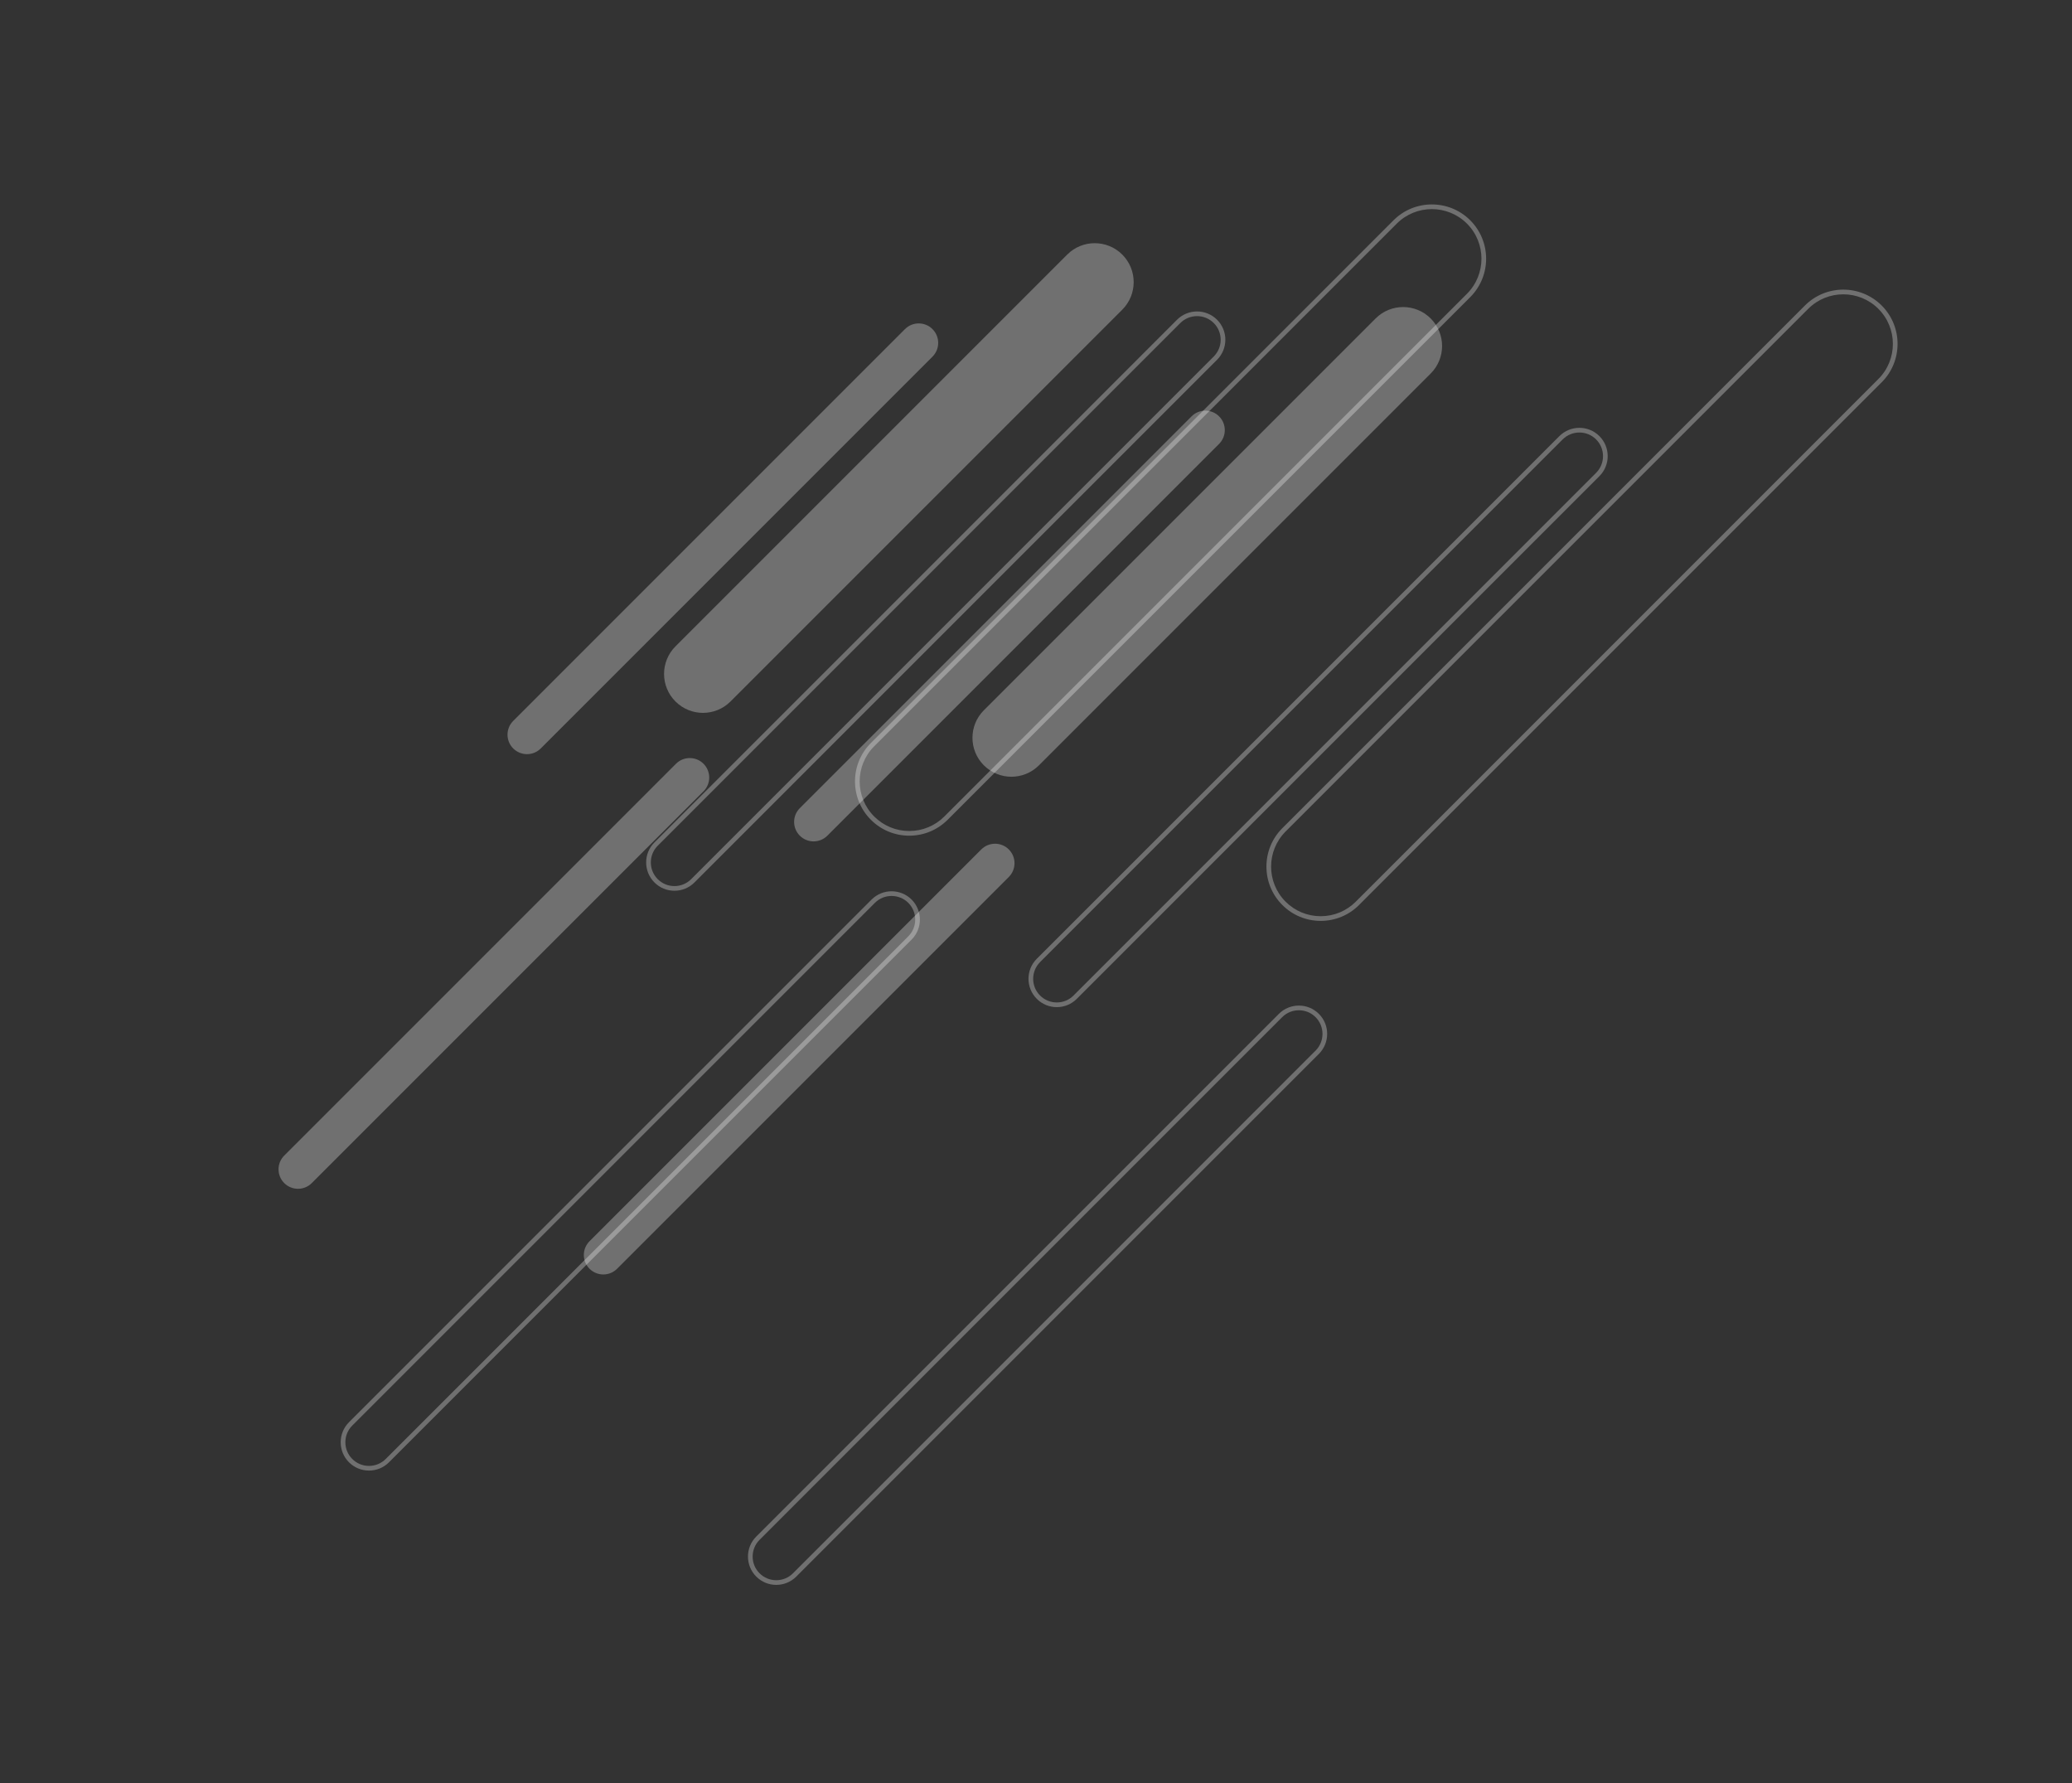 <?xml version="1.0" encoding="utf-8"?>
<!-- Generator: Adobe Illustrator 27.1.1, SVG Export Plug-In . SVG Version: 6.00 Build 0)  -->
<svg version="1.1" id="Layer_1" xmlns="http://www.w3.org/2000/svg" xmlns:xlink="http://www.w3.org/1999/xlink" x="0px" y="0px"
	 viewBox="0 0 2105.37 1811.44" style="enable-background:new 0 0 2105.37 1811.44;" xml:space="preserve">
<rect x="0" y="0" width="2105.37" height="1811.44" fill="#333333" stroke="none"/>
<style type="text/css">
	.st0{opacity:0.3;}
	.st1{fill:#FFFFFF;}
</style>
<g class="st0">
	<path class="st1" d="M613.02,1294.81c-5.06,0-10.13-1.93-13.99-5.79c-7.73-7.73-7.73-20.25,0-27.98l398.05-398.05
		c7.73-7.73,20.25-7.73,27.98,0c7.73,7.73,7.73,20.25,0,27.98l-398.05,398.05C623.15,1292.88,618.09,1294.81,613.02,1294.81z"/>
</g>
<g class="st0">
	<path class="st1" d="M302.81,1207.77c-5.06,0-10.13-1.93-13.99-5.79c-7.73-7.73-7.73-20.25,0-27.98l398.05-398.05
		c7.73-7.73,20.25-7.73,27.98,0c7.73,7.73,7.73,20.25,0,27.98L316.8,1201.97C312.94,1205.83,307.88,1207.77,302.81,1207.77z"/>
</g>
<g class="st0">
	<path class="st1" d="M535.47,766.19c-5.06,0-10.13-1.93-13.99-5.79c-7.73-7.73-7.73-20.25,0-27.98l398.05-398.05
		c7.73-7.73,20.25-7.73,27.98,0c7.73,7.73,7.73,20.25,0,27.98L549.46,760.4C545.6,764.26,540.53,766.19,535.47,766.19z"/>
</g>
<g class="st0">
	<path class="st1" d="M826.69,854.82c-5.06,0-10.13-1.93-13.99-5.79c-7.73-7.73-7.73-20.25,0-27.98L1210.75,423
		c7.73-7.73,20.25-7.73,27.98,0c7.73,7.73,7.73,20.25,0,27.98L840.68,849.03C836.81,852.89,831.75,854.82,826.69,854.82z"/>
</g>
<g class="st0">
	<path class="st1" d="M714.32,724.25c-10.13,0-20.25-3.86-27.98-11.59c-15.45-15.45-15.45-40.5,0-55.96l398.05-398.05
		c15.45-15.45,40.5-15.45,55.96,0c15.45,15.45,15.45,40.5,0,55.96L742.29,712.66C734.57,720.39,724.44,724.25,714.32,724.25z"/>
</g>
<g class="st0">
	<path class="st1" d="M1027.69,789.14c-10.13,0-20.25-3.86-27.98-11.59c-15.45-15.45-15.45-40.5,0-55.96l398.05-398.05
		c15.45-15.45,40.5-15.45,55.96,0c15.45,15.45,15.45,40.5,0,55.96l-398.05,398.05C1047.94,785.28,1037.82,789.14,1027.69,789.14z"/>
</g>
<g class="st0">
	<g>
		<g>
			<path class="st1" d="M788.77,1610.18c-7.68,0-14.91-2.99-20.34-8.43c-11.22-11.22-11.22-29.47,0-40.68l531.02-531.02
				c11.22-11.22,29.47-11.22,40.68,0c11.22,11.22,11.22,29.47,0,40.68l-531.02,531.02C803.68,1607.19,796.45,1610.18,788.77,1610.18
				z M1319.79,1026.39c-6.15,0-12.3,2.34-16.98,7.02l-531.02,531.02c-9.36,9.36-9.36,24.6,0,33.97c4.54,4.54,10.57,7.03,16.98,7.03
				c6.41,0,12.45-2.5,16.98-7.03l531.02-531.02c9.36-9.36,9.36-24.6,0-33.97C1332.09,1028.73,1325.94,1026.39,1319.79,1026.39z"/>
		</g>
	</g>
	<g>
		<g>
			<path class="st1" d="M374.93,1494.05c-7.68,0-14.91-2.99-20.34-8.43c-11.22-11.22-11.22-29.47,0-40.68l531.02-531.02
				c11.22-11.22,29.47-11.22,40.68,0c11.22,11.22,11.22,29.47,0,40.68l-531.02,531.02C389.84,1491.06,382.62,1494.05,374.93,1494.05
				z M905.95,910.26c-6.15,0-12.3,2.34-16.98,7.02L357.95,1448.3c-9.36,9.36-9.36,24.6,0,33.97c4.54,4.54,10.57,7.03,16.98,7.03
				c6.41,0,12.45-2.5,16.98-7.03l531.02-531.02c9.36-9.36,9.36-24.6,0-33.97C918.26,912.6,912.1,910.26,905.95,910.26z"/>
		</g>
	</g>
	<g>
		<g>
			<path class="st1" d="M685.31,904.97c-7.68,0-14.91-2.99-20.34-8.43c-11.22-11.22-11.22-29.47,0-40.68l531.02-531.02
				c11.22-11.22,29.47-11.22,40.68,0c11.22,11.22,11.22,29.47,0,40.68L705.65,896.54C700.22,901.98,692.99,904.97,685.31,904.97z
				 M1216.33,321.17c-6.15,0-12.3,2.34-16.98,7.02L668.33,859.22c-9.36,9.36-9.36,24.6,0,33.97c4.54,4.54,10.57,7.03,16.98,7.03
				c6.41,0,12.45-2.5,16.98-7.03l531.02-531.02c9.36-9.36,9.36-24.6,0-33.97C1228.63,323.51,1222.48,321.17,1216.33,321.17z"/>
		</g>
	</g>
	<g>
		<g>
			<path class="st1" d="M1073.81,1023.21c-7.68,0-14.91-2.99-20.34-8.43c-11.22-11.22-11.22-29.47,0-40.68l531.02-531.02
				c11.22-11.22,29.47-11.22,40.68,0c11.22,11.22,11.22,29.47,0,40.68l-531.02,531.02
				C1088.72,1020.21,1081.49,1023.21,1073.81,1023.21z M1604.83,439.41c-6.15,0-12.3,2.34-16.98,7.02l-531.02,531.02
				c-9.36,9.36-9.36,24.6,0,33.97c4.54,4.54,10.57,7.03,16.98,7.03s12.45-2.5,16.98-7.03l531.02-531.02c9.36-9.36,9.36-24.6,0-33.97
				C1617.13,441.75,1610.98,439.41,1604.83,439.41z"/>
		</g>
	</g>
	<g>
		<g>
			<path class="st1" d="M923.9,849.02c-14.73,0-28.59-5.74-39-16.16c-21.51-21.51-21.51-56.5,0-78.01l531.02-531.02
				c21.51-21.51,56.5-21.51,78.01,0c21.51,21.51,21.51,56.5,0,78.01L962.91,832.86C952.49,843.28,938.63,849.02,923.9,849.02z
				 M1454.92,212.45c-12.91,0-25.82,4.91-35.65,14.74L888.26,758.21c-19.65,19.65-19.65,51.64,0,71.29
				c9.52,9.52,22.18,14.76,35.65,14.76c13.47,0,26.12-5.24,35.65-14.76l531.02-531.02c19.65-19.65,19.65-51.64,0-71.29
				C1480.74,217.36,1467.83,212.45,1454.92,212.45z"/>
		</g>
	</g>
	<g>
		<g>
			<path class="st1" d="M1341.96,935.58c-14.73,0-28.59-5.74-39-16.16c-21.51-21.51-21.51-56.5,0-78.01l531.02-531.02
				c21.51-21.51,56.5-21.51,78.01,0c21.51,21.51,21.51,56.5,0,78.01l-531.02,531.02C1370.55,929.85,1356.69,935.58,1341.96,935.58z
				 M1872.98,299.02c-12.91,0-25.82,4.91-35.65,14.74l-531.02,531.02c-19.65,19.66-19.65,51.64,0,71.29
				c9.52,9.52,22.18,14.76,35.65,14.76s26.12-5.24,35.65-14.76l531.02-531.02c19.65-19.65,19.65-51.64,0-71.29
				C1898.8,303.93,1885.89,299.02,1872.98,299.02z"/>
		</g>
	</g>
</g>
</svg>
